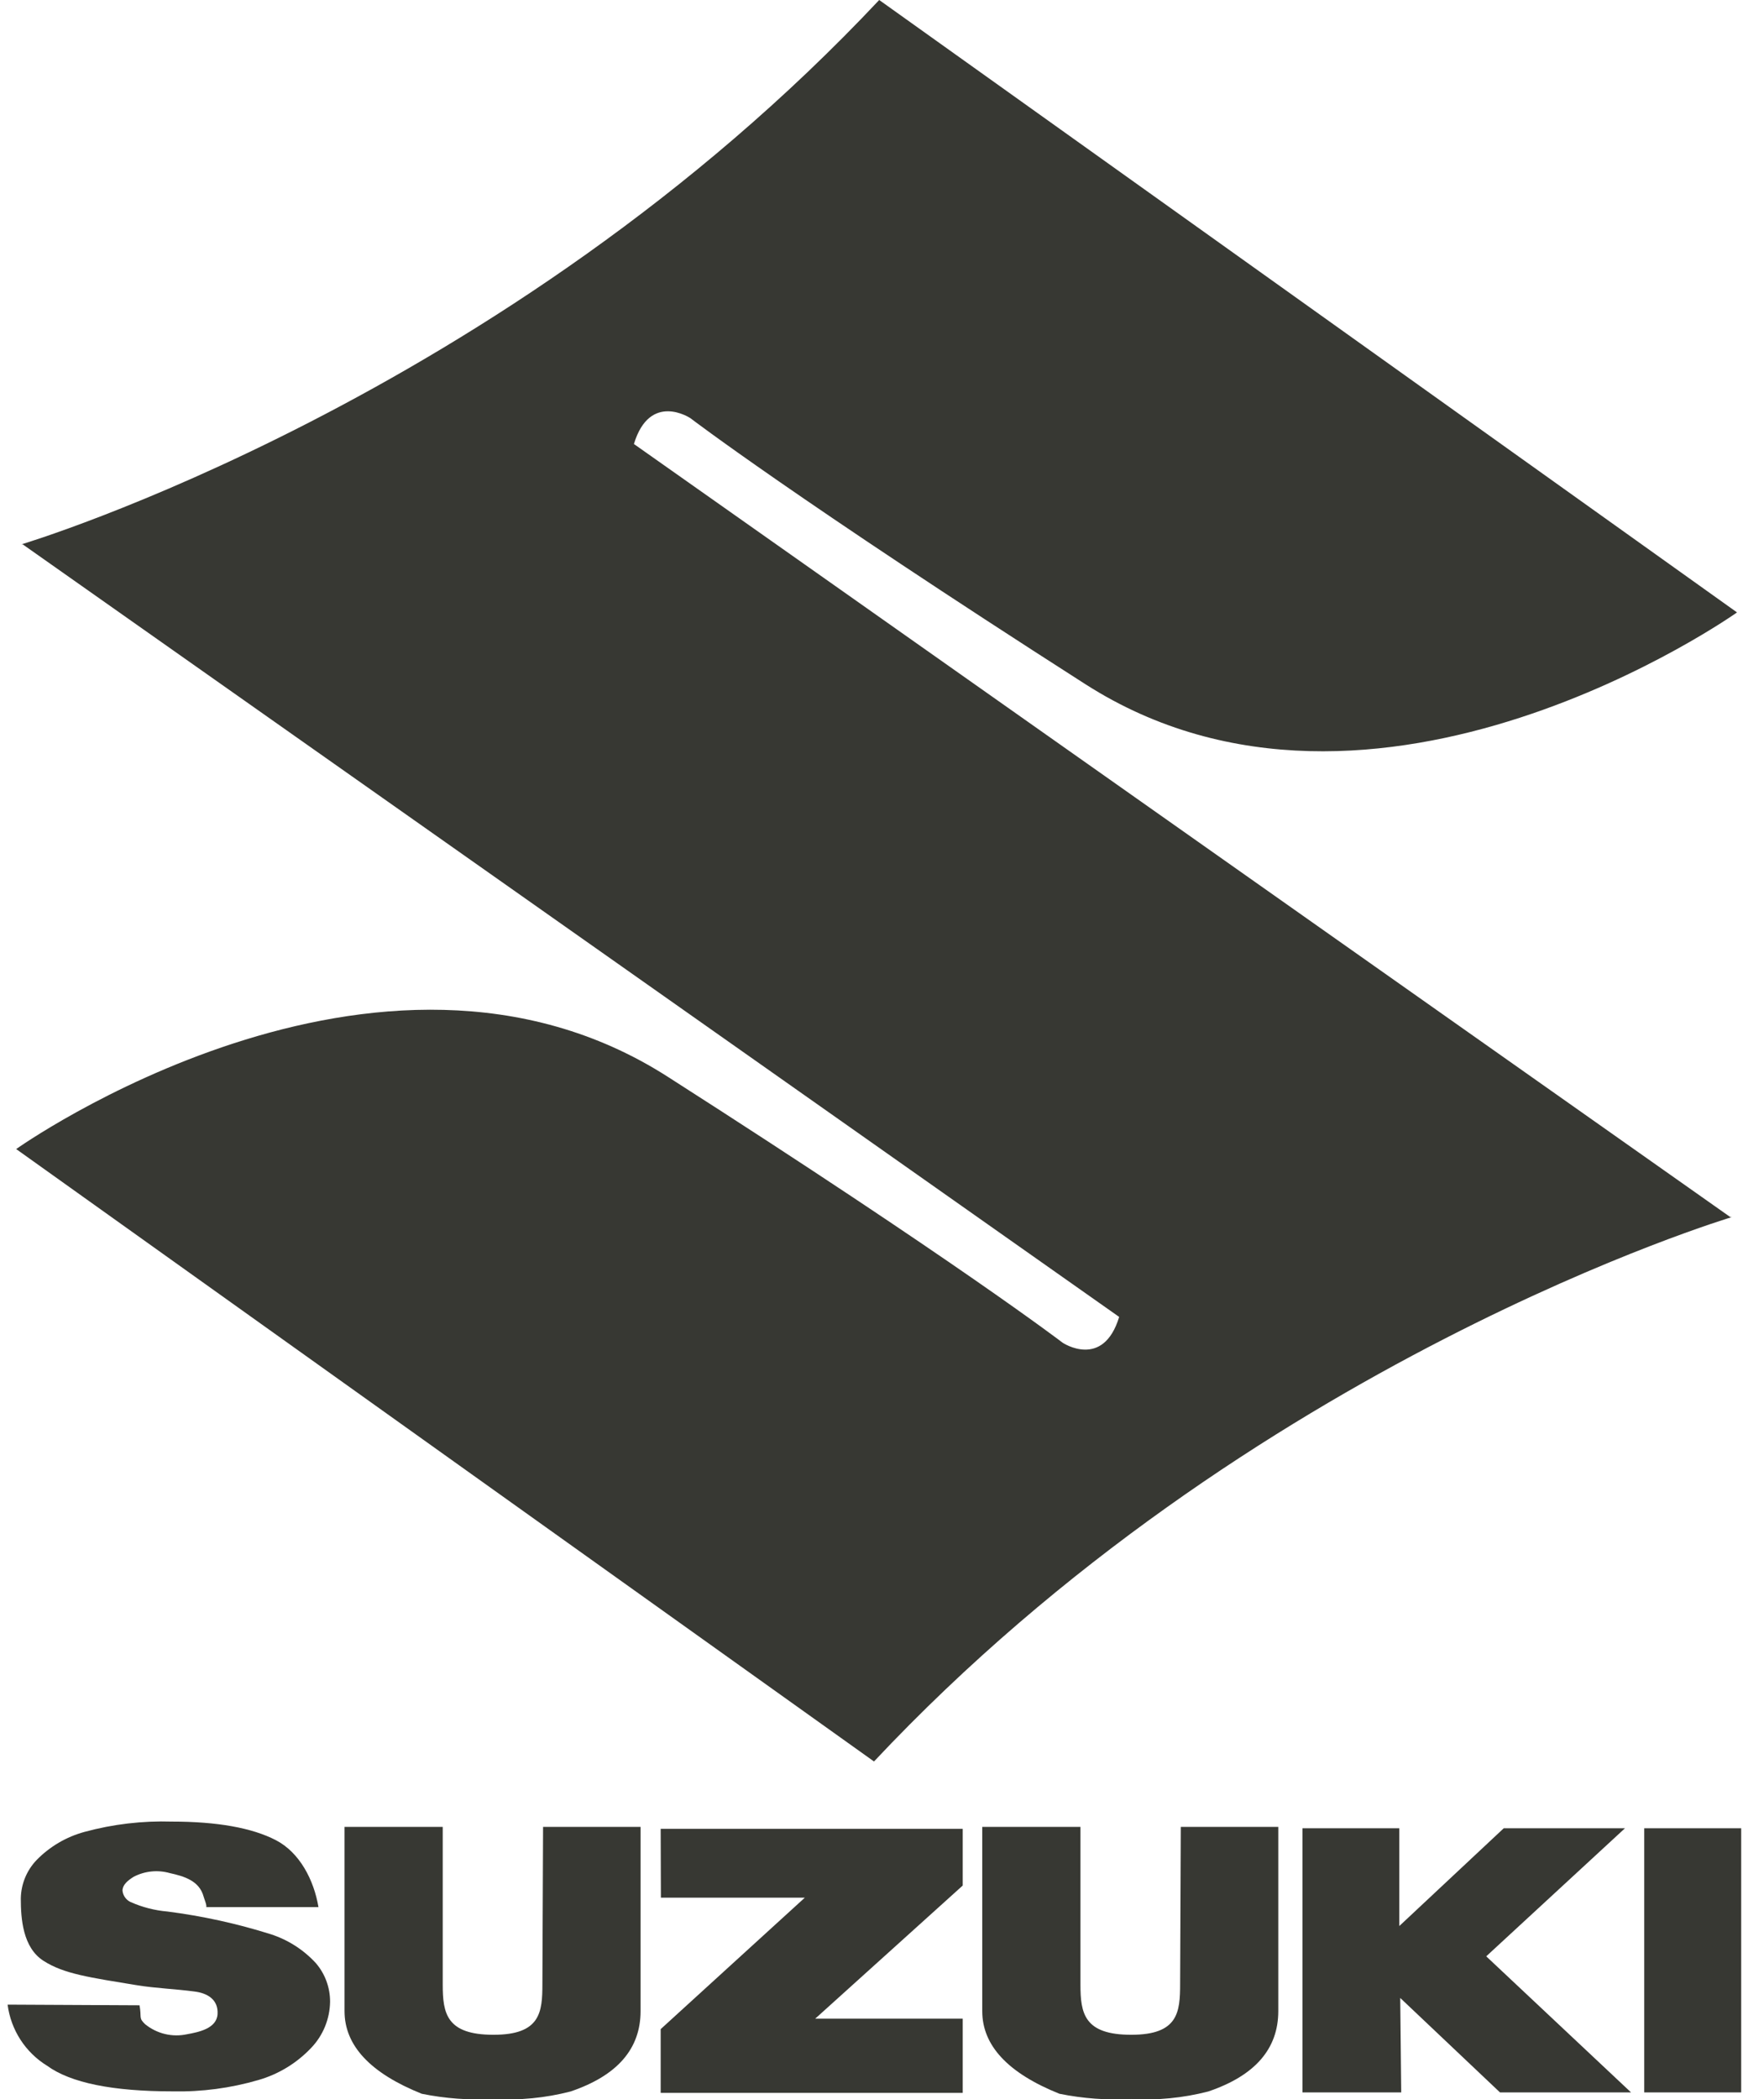 <svg width="58" height="69" viewBox="0 0 58 69" fill="none" xmlns="http://www.w3.org/2000/svg">
<g clip-path="url(#clip0)">
<path d="M20.843 14.595C21.37 12.861 22.699 13.745 22.699 13.745C22.699 13.745 26.173 16.403 35.688 22.491C45.204 28.578 57.113 20.131 57.113 20.131L28.908 0C16.535 13.171 0.703 17.894 0.703 17.894H0.747L36.798 43.289C36.271 45.022 34.942 44.139 34.942 44.139C34.942 44.139 31.469 41.48 21.953 35.393C12.438 29.305 0.532 37.771 0.532 37.771L28.737 57.902C41.106 44.731 56.942 40.008 56.942 40.008H56.894L20.843 14.595Z" fill="#373833"/>
<path d="M0.25 65.895L4.588 65.917C4.663 66.327 4.548 66.327 4.774 66.54C4.964 66.694 5.187 66.804 5.425 66.861C5.664 66.918 5.911 66.92 6.151 66.868C6.522 66.8 7.123 66.685 7.153 66.208C7.182 65.731 6.826 65.514 6.381 65.462C5.765 65.38 5.141 65.358 4.525 65.261C2.944 65 2.102 64.888 1.426 64.452C0.751 64.016 0.684 63.076 0.684 62.405C0.692 61.931 0.879 61.478 1.207 61.138C1.64 60.696 2.182 60.379 2.777 60.217C3.714 59.962 4.683 59.848 5.653 59.878C7.138 59.878 8.288 60.083 9.071 60.489C9.855 60.895 10.322 61.801 10.471 62.689H6.782C6.808 62.636 6.707 62.398 6.693 62.338C6.552 61.824 6.058 61.675 5.579 61.57C5.185 61.459 4.763 61.502 4.399 61.69C4.188 61.82 4.028 61.962 4.028 62.148C4.036 62.228 4.064 62.304 4.111 62.37C4.157 62.435 4.219 62.487 4.291 62.521C4.676 62.693 5.086 62.798 5.505 62.834C6.657 62.982 7.793 63.231 8.901 63.58C9.469 63.763 9.98 64.09 10.385 64.53C10.688 64.882 10.854 65.332 10.853 65.798C10.845 66.366 10.622 66.91 10.229 67.319C9.754 67.82 9.155 68.184 8.493 68.374C7.579 68.64 6.631 68.766 5.679 68.746C3.7 68.746 2.323 68.466 1.549 67.904C1.197 67.688 0.897 67.395 0.672 67.047C0.448 66.7 0.303 66.306 0.25 65.895H0.25Z" fill="#373833"/>
<path d="M17.856 60.053H21.062V66.107C21.062 67.35 20.294 68.231 18.758 68.75C17.932 68.963 17.078 69.046 16.227 68.996C15.436 69.04 14.643 68.982 13.867 68.825C12.174 68.146 11.328 67.24 11.328 66.107V60.053H14.557V65.239C14.557 66.182 14.679 66.886 16.227 66.886C17.774 66.886 17.834 66.141 17.834 65.209L17.856 60.053Z" fill="#373833"/>
<path d="M38.824 60.053H42.03V66.107C42.03 67.35 41.262 68.231 39.726 68.75C38.9 68.963 38.046 69.046 37.195 68.996C36.404 69.04 35.611 68.982 34.834 68.825C33.142 68.146 32.296 67.24 32.296 66.107V60.053H35.525V65.239C35.525 66.182 35.647 66.886 37.195 66.886C38.742 66.886 38.802 66.141 38.802 65.209L38.824 60.053Z" fill="#373833"/>
<path d="M21.723 60.116H31.654V61.98L26.803 66.357H31.654V68.795H21.723V66.7L26.462 62.379H21.73L21.723 60.116Z" fill="#373833"/>
<path d="M42.825 68.78V60.098H46.009V63.311L49.442 60.098H53.428L48.867 64.307L53.628 68.78H49.319L46.039 65.675L46.072 68.78H42.825Z" fill="#373833"/>
<path d="M57.25 60.098V68.78H54.062V60.098H57.25Z" fill="#373833"/>
</g>
<defs>
<clipPath id="clip0">
<rect x="0.25" width="57" height="69" fill="white"/>
</clipPath>
</defs>
</svg>